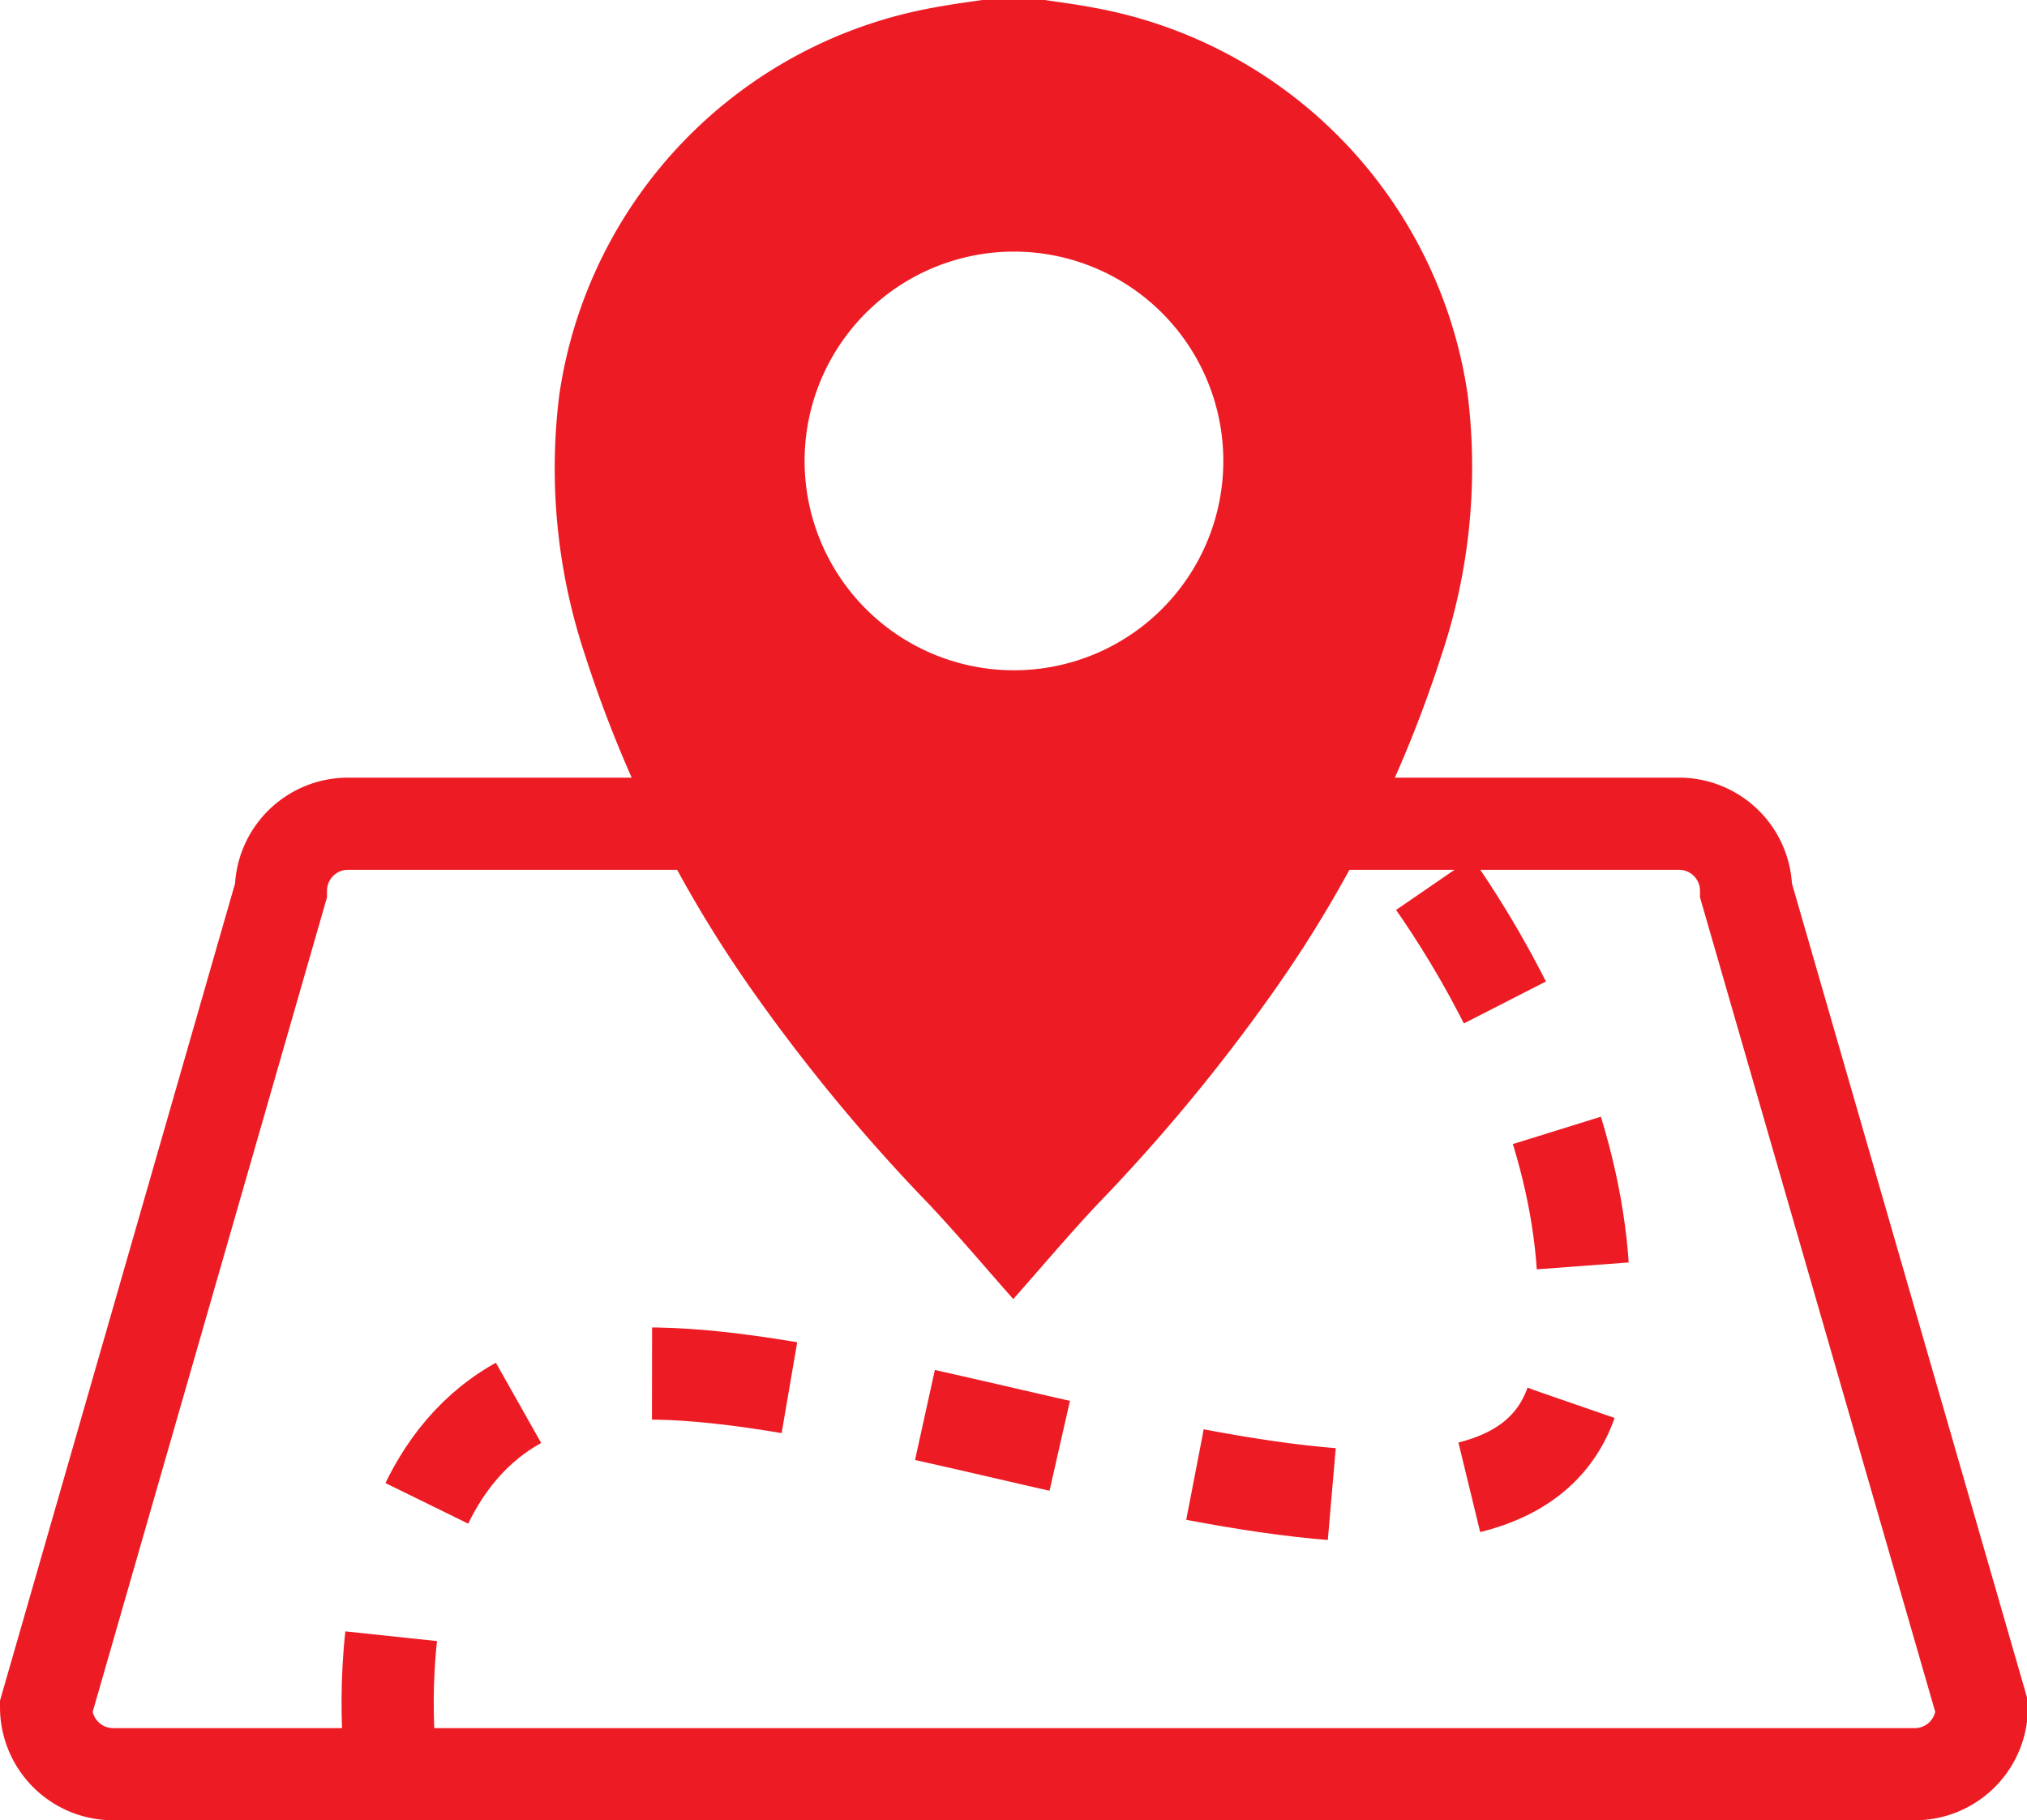 <svg xmlns="http://www.w3.org/2000/svg" viewBox="0 0 87.96 79"><defs><style>.cls-1,.cls-2{fill:none;stroke:#ed1c24;stroke-miterlimit:10;stroke-width:4px;}.cls-2{stroke-dasharray:6;}.cls-3{fill:#ed1c24;fill-rule:evenodd;}</style></defs><title>icon-find-dealer</title><g id="Layer_2" data-name="Layer 2"><g id="Layer_1-2" data-name="Layer 1"><path class="cls-1" d="M75.77,38.66a2.91,2.91,0,0,0-2.91-2.91H15.1a2.91,2.91,0,0,0-2.91,2.91L2,74.09A2.91,2.91,0,0,0,4.91,77H83.05A2.91,2.91,0,0,0,86,74.09Z"/><path class="cls-2" d="M17,77S14.62,60.22,27.24,59.63s39.31,12.24,41.25,0-8.25-23.89-8.25-23.89"/><path class="cls-3" d="M63.69,17.14A20,20,0,0,0,47.39.32C46.71.19,46,.1,45.34,0H42.63c-.69.1-1.37.19-2.06.32A20,20,0,0,0,24.27,17.14a25.63,25.63,0,0,0,1.12,11.3,53.85,53.85,0,0,0,7.39,14.74,77.68,77.68,0,0,0,7.55,9.1c1.24,1.32,2.4,2.7,3.64,4.1,1.24-1.4,2.4-2.78,3.64-4.1a78.41,78.41,0,0,0,7.55-9.1,53.76,53.76,0,0,0,7.39-14.74A25.65,25.65,0,0,0,63.69,17.14ZM44,29.09h0a9.08,9.08,0,0,1,0-18.17h0a9.08,9.08,0,0,1,0,18.17Z"/></g></g></svg>